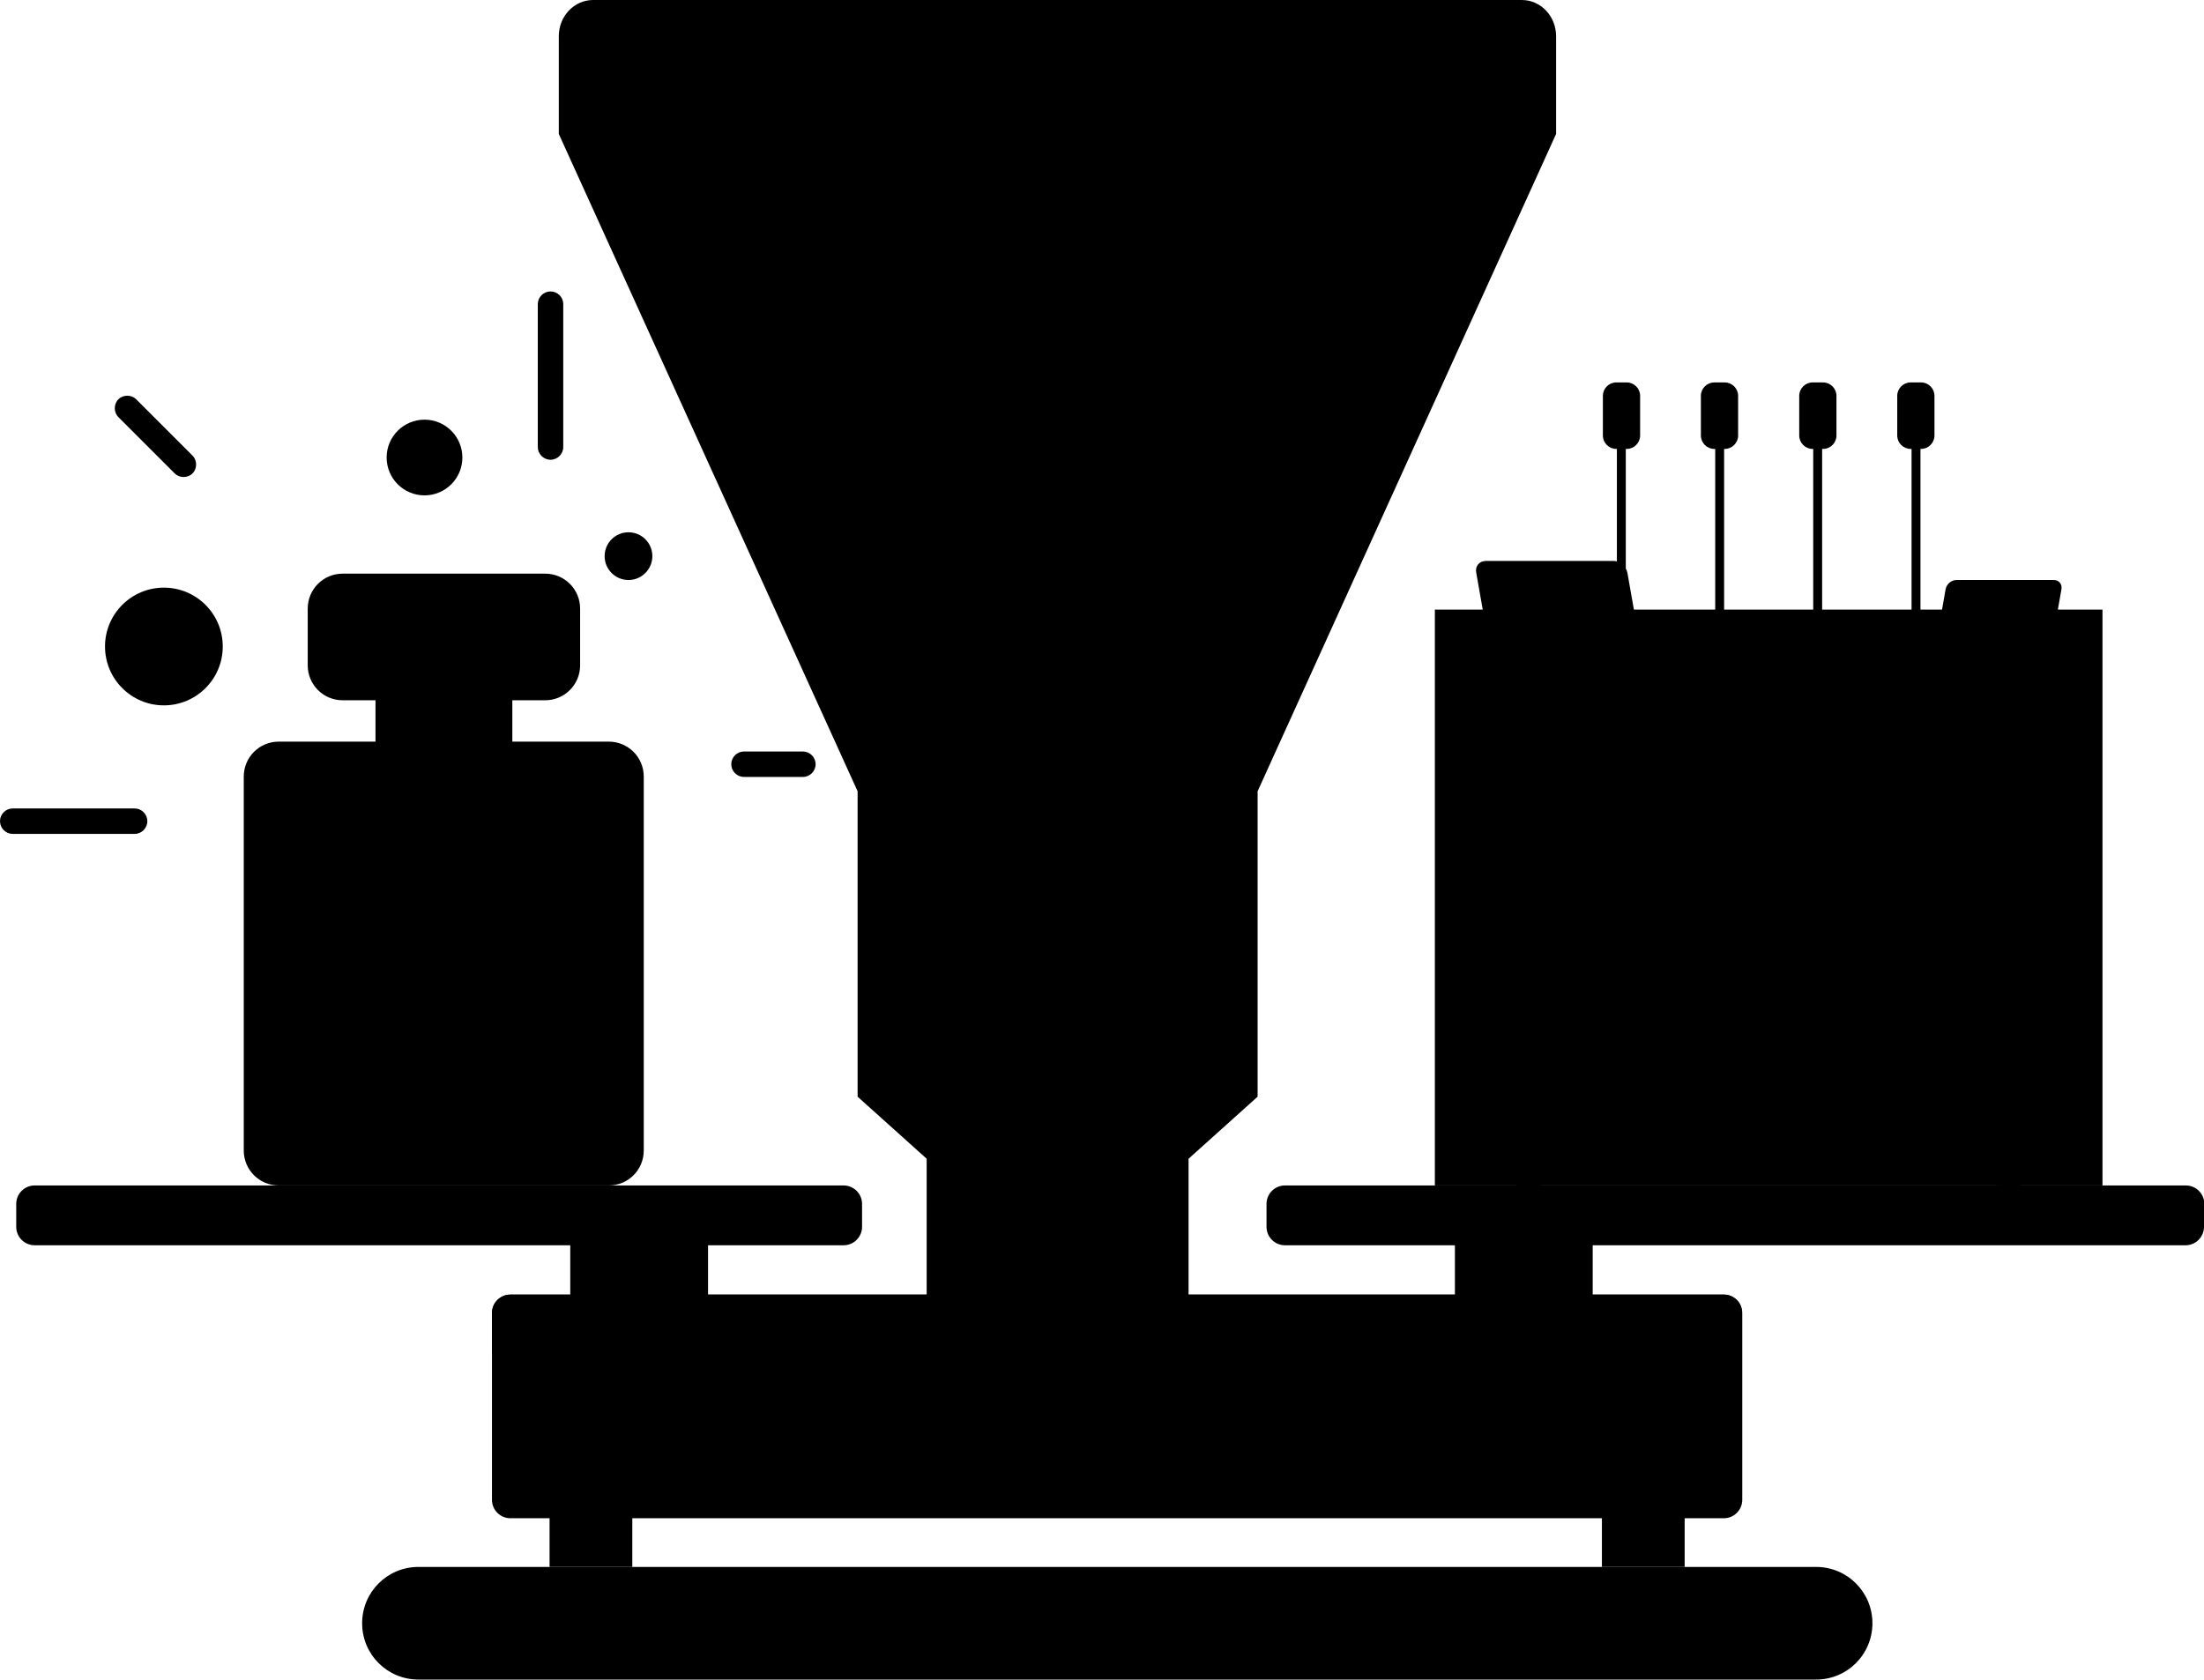 <svg class="svg" xmlns:xlink="http://www.w3.org/1999/xlink" xmlns="http://www.w3.org/2000/svg" viewBox="0 0 692.6 528" enable-background="new 0 0 692.6 528"><style type="text/css"/><path class="st0" d="M588.4 510.2c0 9.8-7.9 17.7-17.7 17.7h-439.2c-9.8 0-17.7-7.9-17.7-17.7 0-9.8 7.9-17.7 17.7-17.7h439.2c9.8 0 17.7 7.9 17.7 17.7z"/><path class="st2" d="M478.2 0h-291.8c-6 0-10.8 5.1-10.8 11.4v30.7l93.9 206.6v96l21.7 19.5v61.1h82.3v-61.1l21.7-19.5v-96l93.8-206.6v-30.7c0-6.3-4.8-11.4-10.8-11.4z"/><path class="st3" d="M172.7 465.1h26v27.4h-26zM503.4 465.1h26v27.4h-26zM457.2 379.8h43.3v40.4h-43.3zM179.2 379.8h43.3v40.4h-43.3z"/><path class="st4" d="M410.7 140.8h-156.8l-43.9-97.3c-3.8-8.7.9-15.9 10.4-15.9h223.9c9.5 0 14.2 7.1 10.4 15.9l-44 97.3z"/><path class="st5" d="M425.3 94.4c-18.7-32-53.3-53.4-93-53.4s-74.3 21.4-93 53.4l18.3 40.7h28.1c5.9-20.2 24.5-34.9 46.6-34.9s40.7 14.7 46.6 34.9h28.1l18.3-40.7z"/><path class="st6" d="M378.9 135h28.1l18.3-40.7c-18.7-31.9-53.3-53.3-93-53.3v59.2c22.1 0 40.7 14.7 46.6 34.8z"/><path class="st2" d="M547.5 471.4c0 3.2-2.6 5.8-5.8 5.8h-381.3c-3.2 0-5.8-2.6-5.8-5.8v-58.7c0-3.2 2.6-5.8 5.8-5.8h381.3c3.2 0 5.8 2.6 5.8 5.8v58.7z"/><path class="st7" d="M541.7 406.9h-381.3c-3.2 0-5.8 2.6-5.8 5.8v12.6h392.8v-12.6c.1-3.2-2.5-5.8-5.7-5.8zM692.6 385.6c0 3.2-2.6 5.8-5.8 5.8h-283c-3.2 0-5.8-2.6-5.8-5.8v-7.2c0-3.2 2.6-5.8 5.8-5.8h283.1c3.2 0 5.8 2.6 5.8 5.8v7.2zM270.9 385.6c0 3.2-2.6 5.8-5.8 5.8h-254.2c-3.2 0-5.8-2.6-5.8-5.8v-7.2c0-3.2 2.6-5.8 5.8-5.8h254.2c3.2 0 5.8 2.6 5.8 5.8v7.2zM295.5 247.6h73.7v94.9h-73.7z"/><circle class="st3" cx="281.8" cy="235.4" r="5.1"/><circle class="st3" cx="381.9" cy="235.4" r="5.1"/><path class="st8" d="M360.8 140.8c-3.2-12.7-14.7-22.1-28.5-22.1-13.7 0-25.2 9.4-28.5 22.1h57z"/><circle class="st3" cx="330.7" cy="391.4" r="5.1"/><path class="st9" d="M350.5 140.8c-2.1-8.2-9.4-14.2-18.2-14.2-8.8 0-16.2 6-18.2 14.2h36.4z"/><path class="st1" d="M337.4 113.4l-5.1-77.6-5.1 77.6v27.4h10.2zM324.1 140.8h16.3c-1-3.6-4.2-6.3-8.2-6.3-3.8 0-7.1 2.7-8.1 6.3z"/><path class="st8" d="M228.2 69.4c-1.1 0-2.2-.7-2.7-1.8l-11.6-25.8c-1.2-2.8-1.3-5.4-.1-7.2 1.1-1.7 3.6-2.8 6.7-2.8h91.5c1.7 0 3 1.3 3 3s-1.3 3-3 3h-91.5c-.7 0-1.1.1-1.5.2.1.3.2.8.4 1.3l11.6 25.8c.7 1.5 0 3.3-1.5 4-.5.2-.9.3-1.3.3zM236.6 88c-1.1 0-2.2-.7-2.7-1.8l-4.2-9.4c-.7-1.5 0-3.3 1.5-4 1.5-.7 3.3 0 4 1.5l4.2 9.4c.7 1.5 0 3.3-1.5 4-.4.2-.9.3-1.3.3z"/><path class="st1" d="M515.4 136.9c0 2.3-1.9 4.2-4.2 4.2h-3.3c-2.3 0-4.2-1.9-4.2-4.2v-12.5c0-2.3 1.9-4.2 4.2-4.2h3.3c2.3 0 4.2 1.9 4.2 4.2v12.5zM508.1 138.4h2.8v84.9h-2.8zM546.2 136.9c0 2.3-1.9 4.2-4.2 4.2h-3.3c-2.3 0-4.2-1.9-4.2-4.2v-12.5c0-2.3 1.9-4.2 4.2-4.2h3.3c2.3 0 4.2 1.9 4.2 4.2v12.5zM539 138.4h2.8v84.9h-2.8zM577.1 136.9c0 2.3-1.9 4.2-4.2 4.2h-3.3c-2.3 0-4.2-1.9-4.2-4.2v-12.5c0-2.3 1.9-4.2 4.2-4.2h3.3c2.3 0 4.2 1.9 4.2 4.2v12.5zM569.8 138.4h2.8v84.9h-2.8zM607.9 136.9c0 2.3-1.9 4.2-4.2 4.2h-3.3c-2.3 0-4.2-1.9-4.2-4.2v-12.5c0-2.3 1.9-4.2 4.2-4.2h3.3c2.3 0 4.2 1.9 4.2 4.2v12.5zM600.7 138.4h2.8v84.9h-2.8zM514.7 198.7c.4 2.1-1 3.7-3.1 3.7h-40c-2.1 0-4-1.7-4.4-3.7l-3.3-18.7c-.4-2.1 1-3.7 3.1-3.7h40c2.1 0 4 1.7 4.4 3.7l3.3 18.7zM608.9 199.5c-.3 1.6.8 2.9 2.4 2.9h30.6c1.6 0 3.1-1.3 3.4-2.9l2.5-14.3c.3-1.6-.8-2.9-2.4-2.9h-30.6c-1.6 0-3.1 1.3-3.4 2.9l-2.5 14.3z"/><path class="st10" d="M450.9 191.6h209.8v181h-209.8z"/><path class="st11" d="M476.5 191.6h7.7v181h-7.7zM627.4 191.6h7.7v181h-7.7z"/><path class="st12" d="M601.8 261.5c-1.2-.7-3.1-.9-4.9-.8 2.9-1 5-3.2 5.1-5.2-1.6-.5-3.2-.2-4.6.1 1.5-1.1 3.9-3.1 3.6-6-1.4-.3-4 .6-5.1 1.1 3.5-2 4.7-6.5 2.9-9.1-1.1.6-6 5.7-6.8 6.2 2.5-2.9 3.7-5 4.4-7 .8-2.1.9-5.9-1.8-7.1-1.2 2.9-5.6 10.2-8.1 13.3-.2-.2-.4-.5-.8-.6-.6 1.9-2.4 4.4-3.9 5.5-.1-.2-.2-.6-.5-1-1.7 2.5-6 5.9-7.4 8-1.1 1.6-1.1 3 .4 4.5.6.6 1.8 1.7.8 3.2-1.6 2.4-5.3 2.3-6.3.2 2.3-.3 3-3.1 1.6-4.8-.6 1.1-1.9 1.6-3.3 1.1-.8-.3-1.5-.8-1.8-1.2 1.9.6 3.5-.5 3.3-2.4-1.5 1.3-3 .1-3.3-.3-1-1.1-1.2-2.4-.9-4.3.3-1.7 2-4.3 3.2-5.2.1.2.4.5.9.4l1.3-.5c1.1-.4 2.3-.1 3 .4 1.3.8 1.2 1.7 1.2 2.3 2-1.1 1.3-3-1.3-3.7 1.8 0 3.2 1.6 3.6 1.8 1 .7 2.4.5 3.2.1 1.6-.7 1.9-2.6 1.5-3-.2.7-.7 1.2-1.6 1.4-1.4.2-2.7-.4-3.7-.9-.8-.4-2.3-.6-3.2-.6 1.8-1 4.5-.9 5.5.6.6-.5 1-.9 1.1-1.9.5-2.6-1.5-4-3.8-4 0-.6-.4-.9-1-.8 0-.2-.1-.4-.2-.6h.2c2.2-.2 4.4-.9 5.5-2.1 2-2.1-1.2-4.8 0-6.9 1.1.5 1.9 1.1 3.4 1.3.1.3.3.9.3 1.3.5 2.4-1.9 2.8-1.3 5.3.3 1.1 1.1 1.5 1.4 2.8 0 0 .1 1-.7 1.8 1.9 0 2.9-1.6 2.3-3.1-.2-.6-.9-1.2-.9-1.9 1 1.3 1.8 1.2 3.3.8.7-.2.7.7.3 1.5 1-.6 1.3-1.6 1.3-2.1 0-1.1-.8-1.5-1.6-1.4-.5.1-1.4.7-1.4-.2-.1-1.5 2.2-1.4 1.7-3.9-.3-1.3-1.6-1.9-3.7-2.2-.3-.2-.8-.7-1-1.1-1.2-2-2.4-2.5-3.1-2.1-.8.5-1.3.8-2 1.2-.5.3-1.1.4-1.5.9-.9 1.1-.1 2.9.4 4 .3.6 1.1 2.1.8 3.2-.4 1.3-2.5 2.1-3.8 2.4h-.2v-.5c.4-.7.7-1.5 1-2.2.9-2.3-.4-3.3-2.4-3.7-.2-.2-.5-.2-.8-.1v.3h-.3v-.5h-.1c.2-.2.3-.4.3-.7 0-.2-.1-.5-.2-.6h.3l-.1-.1c-.1-.1-.2-.2-.3-.4-.1-.1-.1-.1-.1-.2l.2.1.4.3.1.1v-2.2l-.1.1c-.1.1-.2.2-.4.3l-.2.2.1-.2.3-.4.1-.1h-2.2l.1.1c.1.1.2.2.3.4l.2.2c-.1 0-.1-.1-.2-.2l-.4-.3-.1-.1v2.2l.1-.1c.1-.1.2-.2.4-.3l.2-.2-.1.2-.3.4-.1.1h.3c-.1.2-.2.4-.2.6 0 .3.1.5.3.7v.5h-.3v-.3c-.3-.1-.6-.1-.8.1-2 .4-3.2 1.4-2.4 3.7.3.7.6 1.5 1 2.2v.3c-1.9-.6-5.5-2.8-6.4-4.1-.1-.2-.2-.3-.3-.3v-1.4c.7-1.1 1.3-2.6 1.8-3.8 1.2-3.4-.6-4.8-3.5-5.4-.3-.2-.7-.3-1.2-.1l-.1.5-.6-.1v-.7h-.3c.4-.2.7-.7.7-1.2 0-.4-.2-.8-.5-1.1h.5c-.2-.3-.7-.8-.8-1.1.3.1.9.6 1.1.8v-2.7c-.3.2-.8.7-1.1.8.1-.3.6-.9.8-1.1h-2.7c.2.3.7.8.8 1.1-.3-.1-.9-.6-1.1-.8v2.7c.3-.2.8-.7 1.1-.8-.1.3-.6.9-.8 1.1h.5c-.3.3-.5.6-.5 1.1 0 .5.3 1 .7 1.2h-.4v.7l-.6.1-.1-.5c-.5-.1-.8-.1-1.2.1-2.9.6-4.7 2-3.5 5.4.5 1.3 1.1 2.7 1.8 3.8v1.4l-.2.3c-.9 1.3-4.5 3.5-6.4 4.1v-.3c.4-.7.7-1.5 1-2.2.9-2.3-.4-3.3-2.4-3.7-.2-.2-.5-.2-.8-.1v.3h-.3v-.5c.2-.2.3-.4.3-.7 0-.2-.1-.5-.2-.6h.3l-.1-.1c-.1-.1-.2-.2-.3-.4-.1-.1-.1-.1-.1-.2.1 0 .1.1.2.2l.4.3.1.1v-2.2l-.1.1c-.1.1-.2.2-.4.3l-.2.2c0-.1.1-.1.2-.2l.3-.4.1-.1h-2.2l.1.1c.1.1.2.2.3.4.1.1.1.1.1.2-.1 0-.1-.1-.2-.2l-.4-.3-.1-.1v2.2l.1-.1c.1-.1.2-.2.4-.3.1-.1.1-.1.2-.1 0 .1-.1.1-.2.2l-.3.4-.1.1h.3c-.1.2-.2.4-.2.6 0 .3.1.5.3.7h-.1v.5h-.3v-.3c-.3-.1-.6-.1-.8.1-2 .4-3.2 1.4-2.4 3.7.3.7.6 1.5 1 2.2v.5h-.2c-1.3-.3-3.4-1.1-3.8-2.4-.3-1 .4-2.5.8-3.2.5-1.1 1.3-2.9.4-4-.3-.4-1-.6-1.5-.9-.7-.4-1.1-.7-2-1.2-.7-.4-1.9.1-3.1 2.1-.3.4-.8.9-1 1.1-2.1.3-3.4.9-3.7 2.2-.5 2.4 1.8 2.4 1.7 3.9-.1.9-1 .3-1.4.2-.8-.2-1.6.3-1.6 1.4 0 .5.3 1.5 1.3 2.1-.4-.7-.3-1.7.3-1.5 1.5.5 2.4.6 3.3-.8 0 .7-.6 1.3-.9 1.9-.6 1.5.4 3.1 2.3 3.1-.8-.8-.7-1.8-.7-1.8.3-1.3 1.2-1.7 1.4-2.8.6-2.6-1.8-2.9-1.3-5.3l.3-1.3c1.5-.2 2.3-.8 3.4-1.3 1.1 2.1-2 4.8 0 6.9 1.1 1.2 3.3 1.9 5.5 2.1h.2c-.2.1-.2.3-.2.6-.6-.2-1 .2-1 .8-2.2 0-4.2 1.4-3.8 4 .2 1 .6 1.4 1.1 1.9 1-1.5 3.8-1.6 5.5-.6-1-.1-2.4.2-3.2.6-1 .4-2.3 1-3.7.9-.9-.1-1.4-.7-1.6-1.4-.4.4-.1 2.2 1.5 3 .8.4 2.2.5 3.2-.1.4-.2 1.8-1.8 3.6-1.8-2.6.7-3.3 2.5-1.3 3.7 0-.7-.1-1.5 1.2-2.3.7-.4 1.8-.7 3-.4l1.3.5c.5.1.8-.2.9-.4 1.2.9 2.9 3.5 3.2 5.2.4 1.9.1 3.2-.9 4.3-.3.3-1.8 1.6-3.3.3-.2 1.9 1.4 3 3.3 2.4-.4.4-1 .9-1.8 1.2-1.3.5-2.7 0-3.3-1.1-1.4 1.7-.7 4.5 1.6 4.8-1.1 2-4.7 2.1-6.3-.2-1-1.5.2-2.6.8-3.2 1.5-1.5 1.5-2.9.4-4.5-1.4-2.1-5.7-5.5-7.4-8-.3.4-.4.8-.5 1-1.6-1.2-3.3-3.6-3.9-5.5-.3.1-.5.4-.8.6-2.5-3-6.9-10.4-8.1-13.3-2.6 1.3-2.6 5-1.8 7.1.7 2 1.9 4 4.4 7-.8-.6-5.7-5.6-6.8-6.2-1.8 2.6-.6 7.2 2.9 9.1-1.1-.5-3.7-1.4-5.1-1.1-.3 2.9 2.1 4.9 3.6 6-1.4-.3-3-.6-4.6-.1.1 2 2.2 4.2 5.1 5.2-1.8-.1-3.7.1-4.9.8.3 2 2.5 3.8 5.4 4.2-1.9.2-3.6 1.1-4.4 2.2 1 1.3 2.5 2.4 4.9 2.3-.6.2-1.2.6-1.7 1.1-.1-.1-.2-.1-.3-.1-.1 0-.2.2-.1.3v.1c-.2.2-.4.4-.4.6-.2.3-.4.6-.5 1l.2.1c0 .2 0 .4.2.6-.1.1-.2.3-.2.4l-1.4-.6c-.1.2-.2 1.9.8 2.9.5.5 1 .5.9.6l1.5.9c.3.6.8.5 1.2.4v.1c0 .6.4 1.1.9 1.2-.1.5.1.8.7 1l5.5 13.4c-.2.6 0 1.2.5 1.4-.1.2-.2.3-.2.6.2-.1.5-.2.7.3.1.3-.5 1.3.4 2-.1.6.2 1.3.9 1.5 0 .3.3 1.4.4 1.8-.4.5-1.3 1.4-1.2 2.3.1.6.4.9.9 1-.2 1.2.4 1.7 1.5 1.8 0 .9.8 1.2 1.3 1.2.4.4.7.6 1.3.8-.5.7-.1 1.5.8 1.7.1.4.4.7 1 .8.3.5.9.6 1.2.4.2-.1.6-.7.3-1.3.2-.3.1-.7 0-1.1.4-.6.1-1.3-.4-1.5.1-.3-.1-.8-.2-1.2.7-.4 1.7-1 2-1.3 1.9-1.4 4-2.5 6.4-2.7.6-.1 1.7-.1 2.3 0 1 .1 2.3.4 3.2-.2.2-.2.4-.4.3-.7-.1-.6-.8-1.1-1-1.7l-.3-.6c.7.1 1.3 0 1.7-.1.4-.2 1.4-1 1.4-2.1-.8.4-2.8.9-3.1-1.1-.2-1.8 1.4-3.3 3.8-2.7 1.7.4 4.1 4 1.9 5.5-1.1.8-2.8 1.5-2.6 3.4.7-.9 1.7-1.3 3-1.2-1.8 1.4-3.3 1.5-5.1 2.6-1.7 1-2.9 2.6-4.2 2.6-1 0-1.6-1.2-.6-2.1-1-.2-2.3.5-2.6 1.6-.5 1.4-.1 2.4.8 3-1.2.6-2.1 1.9-1.6 3.7.4 1.4 1.9 1.4 1.3 3.3.8-.2 1.4-.8 1.6-1.6.1-.5.2-1.2.5-1.4-.1 1.1.5 2.8 2.1 3.5 1 .5 2.6.7 3.9-.6.5 1.5 2.2 2.7 4 2.7.8 0 1.6-.3 2.2-.7.4 1.1 1.5 2.1 2.6 2.7 1.1-.6 2.2-1.6 2.6-2.7.6.4 1.4.7 2.2.7 1.8 0 3.5-1.2 4-2.7 1.3 1.3 2.9 1.1 3.9.6 1.5-.7 2.2-2.4 2.1-3.5.3.3.4.9.5 1.4.2.8.8 1.3 1.6 1.6-.6-1.8.9-1.8 1.3-3.3.4-1.8-.4-3.1-1.6-3.7.9-.5 1.3-1.6.8-3-.4-1-1.7-1.7-2.6-1.6.9.9.4 2.1-.6 2.1-1.3-.1-2.5-1.7-4.2-2.6-1.9-1.1-3.3-1.2-5.1-2.6 1.3-.1 2.2.3 3 1.2.2-1.9-1.4-2.7-2.6-3.4-2.2-1.5.2-5.1 1.9-5.5 2.4-.6 4 .9 3.8 2.7-.2 2-2.2 1.5-3.1 1.1 0 1.1 1 1.9 1.4 2.1.5.2 1.4.3 2.2 0v.4c-.2 1.7-1.1 1.9-.8 2.6.4.5 3.4.4 4.2.6 1.4.2 2.6.7 3.9 1 1.5.3 3.1.3 4.5.9.9.4 1.9 1.1 2.7 1.5 1.3.2 1.1.7 1.9.7.8 0 1.1-.6 2-.9l2.1-.1c.5-.1.7-.6 1.1-.9.6-.3 1.3-.3 1.8-.8.2-.2.3-.6.3-.9 1-.7 1.8-1.8 2.2-3 .2-.1.5-.3.5-.6v-.1c.3-.2.4-.5.4-.9s-.2-.7-.4-.9v-.1c0-.2-.1-.4-.2-.5-.4-2.3-2.1-4.2-4.4-4.8v-.1l-.1-.2c-.3-.3-.7-.8-.7-1.1.4.1 1 .7 1.3.9v-3.1c-.3.3-.9.8-1.3.9.1-.4.7-1 .9-1.3h-3.1c.3.3.8.9.9 1.3-.4-.1-1-.7-1.3-.9v3.1c.3-.3.9-.8 1.3-.9-.1.4-.7 1-.9 1.3h.1c-2.3.5-4.1 2.4-4.6 4.8-.2.1-.3.3-.3.5v.1c-.3.2-.4.6-.4.9 0 .4.2.7.4.9v.1c0 .3.3.5.5.6.1.3.2.6.4.9-.2.8-1.2 1.4-1.5 1.4-1.9.2-4-.5-5.9-1.3-.9-.3-2-.7-2.6-1.5-.1-.2-.3-.6-.4-1.1 0-.2 0-.3.1-.4.2.3.5.6 1 .8 0-.3.1-.5.2-.7.5.7 1.2 1.1 2.2 1-.6-.5-.8-1.7-.5-2.8.8 1.3 3.7 1.6 4.2-.7-1.1.4-1.8-.1-2-.7-.3-.9.8-3.2-.2-4.9-.8-1.3-1.6-2.1-3.7-2.4.2-.3.2-.5.3-.9-1.9.7-3.5.2-4.3-1.3.4.2.9.3 1.4.3-1.7-1.4-1.6-5.2-.4-7.2.1-.1.2-.2.4-.2.4.8 1.5.8 2 1.3.2-.2.3-.3.6-.4 0 0 0 3.1.2 4.4.2 1.5 1.6 1.3 2.4 2 .9-.9 2.4-.9 2.2-2.4-.2-1.7-.6-3.1-.6-4.2.5 1 1.4 4.6 1.8 5.7.6 1.6 2.1 1.1 2.9 1.7.6-1.1 2-1.4 1.4-3-.2-.4-2.4-5.3-2.8-6.2.8 1.2 3 5.4 3.7 6.6.8 1.2 2.2.7 3.2 1 .2-.9 1.6-1.9.6-3.5-1.3-2.1-4.2-5.7-4.4-6.2.6.5 5.1 6.1 5.5 6.5 1 .9 2.6.2 3.5.2 0-1 .9-2.2-.4-3.4l-4.1-3.4c1.7 1.1 3.6 3 4.8 3.2 2 .5 2.8-.3 3.6-.6-.7-1.9.2-2.8-4.2-4.6 3.8 1.4 5.5.7 6.8-.4-.5-1.4-1.9-2.5-3-2.9 2.3 0 3.8-1 4.9-2.3-.8-1.1-2.5-2-4.4-2.2 1.7-.3 4-2.1 4.2-4.1zm-47.8-24.3h1.8c.6 0 1.3 0 1.8-.1 1.4 1.4 4.4 3.1 7.4 3.7-1.7 0-4.8-.1-5.1-.6.1 1.1 2.4 2.3 3.9 2.7-1.3.1-2.4 0-3.4-.5.5.8 1.1 1.4 2.2 1.7-1.1 1.3-3.2 2.1-5.4 1.9.5.7 1.5 1 2.4.9-1.8 2.8-3.3 5.8-3.7 10-.4-4.2-2-7.2-3.7-10 .9.1 1.8-.3 2.4-.9-2.2.2-4.3-.6-5.4-1.9 1-.3 1.6-.9 2.2-1.7-1 .5-2.1.6-3.4.5 1.5-.3 3.9-1.6 3.9-2.7-.4.4-3.4.6-5.1.6 2.8-.6 5.9-2.3 7.2-3.6zm10.8 74.7c.5-.1 1.3-.3 1.7-.8.7 1.1-.3 1.9-1.6 1.9 0-.5 0-.6-.1-1.1zm-6.9-3.9c-.4-1.4-1.7-6.7-1.3-7.7.3 2.1 1.1 5.3 2.3 7.9.8 1.9 2.1 6.3-.1 7.5.2-1.5-.2-5.2-.9-7.7zm-5.1 7.8c-2.2-1.1-1-5.6-.1-7.5 1.2-2.6 2-5.9 2.3-7.9.4 1-.9 6.3-1.3 7.7-.6 2.4-1.1 6.1-.9 7.7zm-6.1-2.8c-1.3 0-2.3-.8-1.6-1.9.4.5 1.1.7 1.7.8-.1.5-.1.6-.1 1.1zm-8.2-12.1c-1.1.6-3.1 1.3-4.2 1.5-.9.1-2.5-.4-2.9-1.7-.4-1.3-1.4-1.7-2.2-.9-.2-.2-.8-.3-1.1.1 0 0-.3-.6-.6-.8.2-.7 0-1.4-.6-1.7-.1-1.3-.8-1.3-1.1-1.7-.2-.3-.1-.6.2-.7-.2-.2-.5-.3-.6-.3.1-.5-.1-1.2-.8-1.4l-5.3-11.1c.9.1 2.3.6 3.3-.2.4-.3 4.9-6 5.5-6.5-.2.5-3.1 4.1-4.4 6.2-1 1.6.4 2.6.6 3.5 1-.3 2.4.2 3.2-1 .7-1.2 2.9-5.4 3.7-6.6-.3.9-2.6 5.8-2.8 6.2-.6 1.6.8 1.9 1.4 3 .9-.6 2.4-.1 2.9-1.7.4-1.1 1.3-4.8 1.8-5.7-.1 1-.4 2.5-.6 4.2-.2 1.6 1.3 1.6 2.2 2.4.7-.7 2.1-.5 2.4-2 .2-1.3.2-4.4.2-4.4l.6.4c.6-.6 1.6-.6 2-1.3.1.1.2.2.4.2 1.2 2 1.3 5.8-.4 7.2.5 0 1.1-.1 1.4-.3-.7 1.6-2.4 2.1-4.3 1.3.1.4.1.6.3.9-2.1.3-2.9 1.1-3.7 2.4-1 1.7.1 4-.2 4.9-.2.6-.9 1.1-2 .7.5 2.3 3.5 2 4.2.7.3 1.1 0 2.3-.5 2.8.9.1 1.7-.3 2.2-1l.2.7c.5-.2.8-.5 1-.8.1.3.2.9 0 1.4-.3.5-.7.7-1.4 1.1zm25.8 6.4c.4.7.6 2.1-.5 2.2-.6-1.7-1.4-2.7-2.4-4-.7-.9-2-2.4-2.5-3.3 1.5 1.9 4.6 3.7 5.4 5.1zm-11.5-5.1l-2.5 3.3c-1 1.3-1.8 2.3-2.4 4-1.1-.1-.9-1.5-.5-2.2.7-1.4 3.9-3.2 5.4-5.1zm-33.3-28.7l-.9.4v-.1l.9-.3zm-2.8.7v.1h-.2v-.1h.2zm-2.7.4l-.1.2c.1.2.1.4.1.6l-.1.1c-.3-.1-.3-.4-.3-.7.2-.1.3-.1.4-.2zm1.1 3l-.5-.3c.2-.2.4-.2.6-.1 0 .1 0 .2-.1.4zm3.7 1.1c1.2-.3 3.1-2.1 4.8-3.2l-4.1 3.4c-1 1-.6 2-.4 2.9l-.7-1.4c.3-.5.1-1.1-.3-1.2v-.1c0-.1 0-.1.1-.2.2-.1.4-.2.6-.2z"/><path class="st13" d="M555.8 263.9h-11.1v22.5c0 2.8 1.2 4.1 3.6 4.1h3.7c1.9 0 3.3 1.4 3.8 3.1.5-1.7 1.8-3.1 3.8-3.1h3.7c2.4 0 3.6-1.3 3.6-4.1v-22.5h-11.1z"/><g class="heave"><path class="st1" d="M202.3 361.6c0 6.1-4.9 11-11 11h-103.7c-6.1 0-11-4.9-11-11v-117.5c0-6.1 4.9-11 11-11h103.7c6.1 0 11 4.9 11 11v117.5zM182.3 209.1c0 6.1-4.9 11-11 11h-63.6c-6.1 0-11-4.9-11-11v-17.8c0-6.1 4.9-11 11-11h63.6c6.1 0 11 4.9 11 11v17.8zM118 213.3h43v29.2h-43z"/><g clip-path="url(#clip)"><g class="percent"><path class="st14" d="M293.6 285.7l-21.2 41.8"/><circle class="st14" cx="270.4" cy="293.5" r="7.8"/><circle class="st14" cx="295.7" cy="319.7" r="7.8"/><path class="st14" d="M235 325.6h-12.1M249.4 285.7h-26.2v16.3h11.8M235.5 302h3.3c6.5 0 11.8 5.3 11.8 11.8 0 6.5-5.3 11.8-11.8 11.8h-3.3"/><path class="st8" d="M107.7 326.9c-.4 0-.8-.1-1.2-.3-1.3-.7-1.8-2.2-1.2-3.5l18.7-37h-22.5c-1.5 0-2.6-1.2-2.6-2.6s1.2-2.6 2.6-2.6h26.7c.9 0 1.8.5 2.2 1.3.5.8.5 1.8.1 2.6l-20.7 40.8c-.2.8-1.1 1.3-2.1 1.3zM149.7 326.9c-.4 0-.8-.1-1.2-.3-1.3-.7-1.8-2.2-1.2-3.5l20.7-40.8c.7-1.3 2.2-1.8 3.5-1.2 1.3.7 1.8 2.2 1.2 3.5l-20.7 40.8c-.4 1-1.3 1.5-2.3 1.5zM147.7 301.3c-5.7 0-10.3-4.6-10.3-10.3s4.6-10.3 10.3-10.3 10.3 4.6 10.3 10.3-4.6 10.3-10.3 10.3zm0-15.2c-2.7 0-5 2.2-5 5s2.2 5 5 5 5-2.2 5-5-2.2-5-5-5zM172.4 326.9c-5.7 0-10.3-4.6-10.3-10.3s4.6-10.3 10.3-10.3c5.7 0 10.3 4.6 10.3 10.3s-4.6 10.3-10.3 10.3zm0-15.2c-2.7 0-5 2.2-5 5 0 2.7 2.2 5 5 5 2.7 0 5-2.2 5-5s-2.2-5-5-5z"/></g></g><path id="rect" fill="none" d="M76 250h126v100h-126z"/><clipPath id="clip"><use xlink:href="#rect"/></clipPath></g><g class="chreny"><circle class="st15 circle_01" cx="51.5" cy="203.2" r="18.5"/><circle class="st15 circle_02" cx="133.4" cy="143.8" r="11.9"/><circle class="st15 circle_03" cx="197.5" cy="174.8" r="7.5"/><path class="st5 path_01" d="M177 140.5c0 2.2-1.8 4-4 4s-4-1.8-4-4v-44.9c0-2.2 1.8-4 4-4s4 1.8 4 4v44.9z"/><path class="st5 path_02" d="M42.3 254.1c2.2 0 4 1.8 4 4s-1.8 4-4 4h-38.3c-2.2 0-4-1.8-4-4s1.8-4 4-4h38.3z"/><path class="st5 path_03" d="M252.3 236.2c2.2 0 4 1.8 4 4s-1.8 4-4 4h-18.5c-2.2 0-4-1.8-4-4s1.8-4 4-4h18.5z"/><path class="st5 path_04" d="M60.5 143.2c1.5 1.5 1.5 4.1 0 5.6s-4.1 1.5-5.6 0l-17.7-17.7c-1.5-1.5-1.5-4.1 0-5.6s4.1-1.5 5.6 0l17.7 17.7z"/></g></svg>